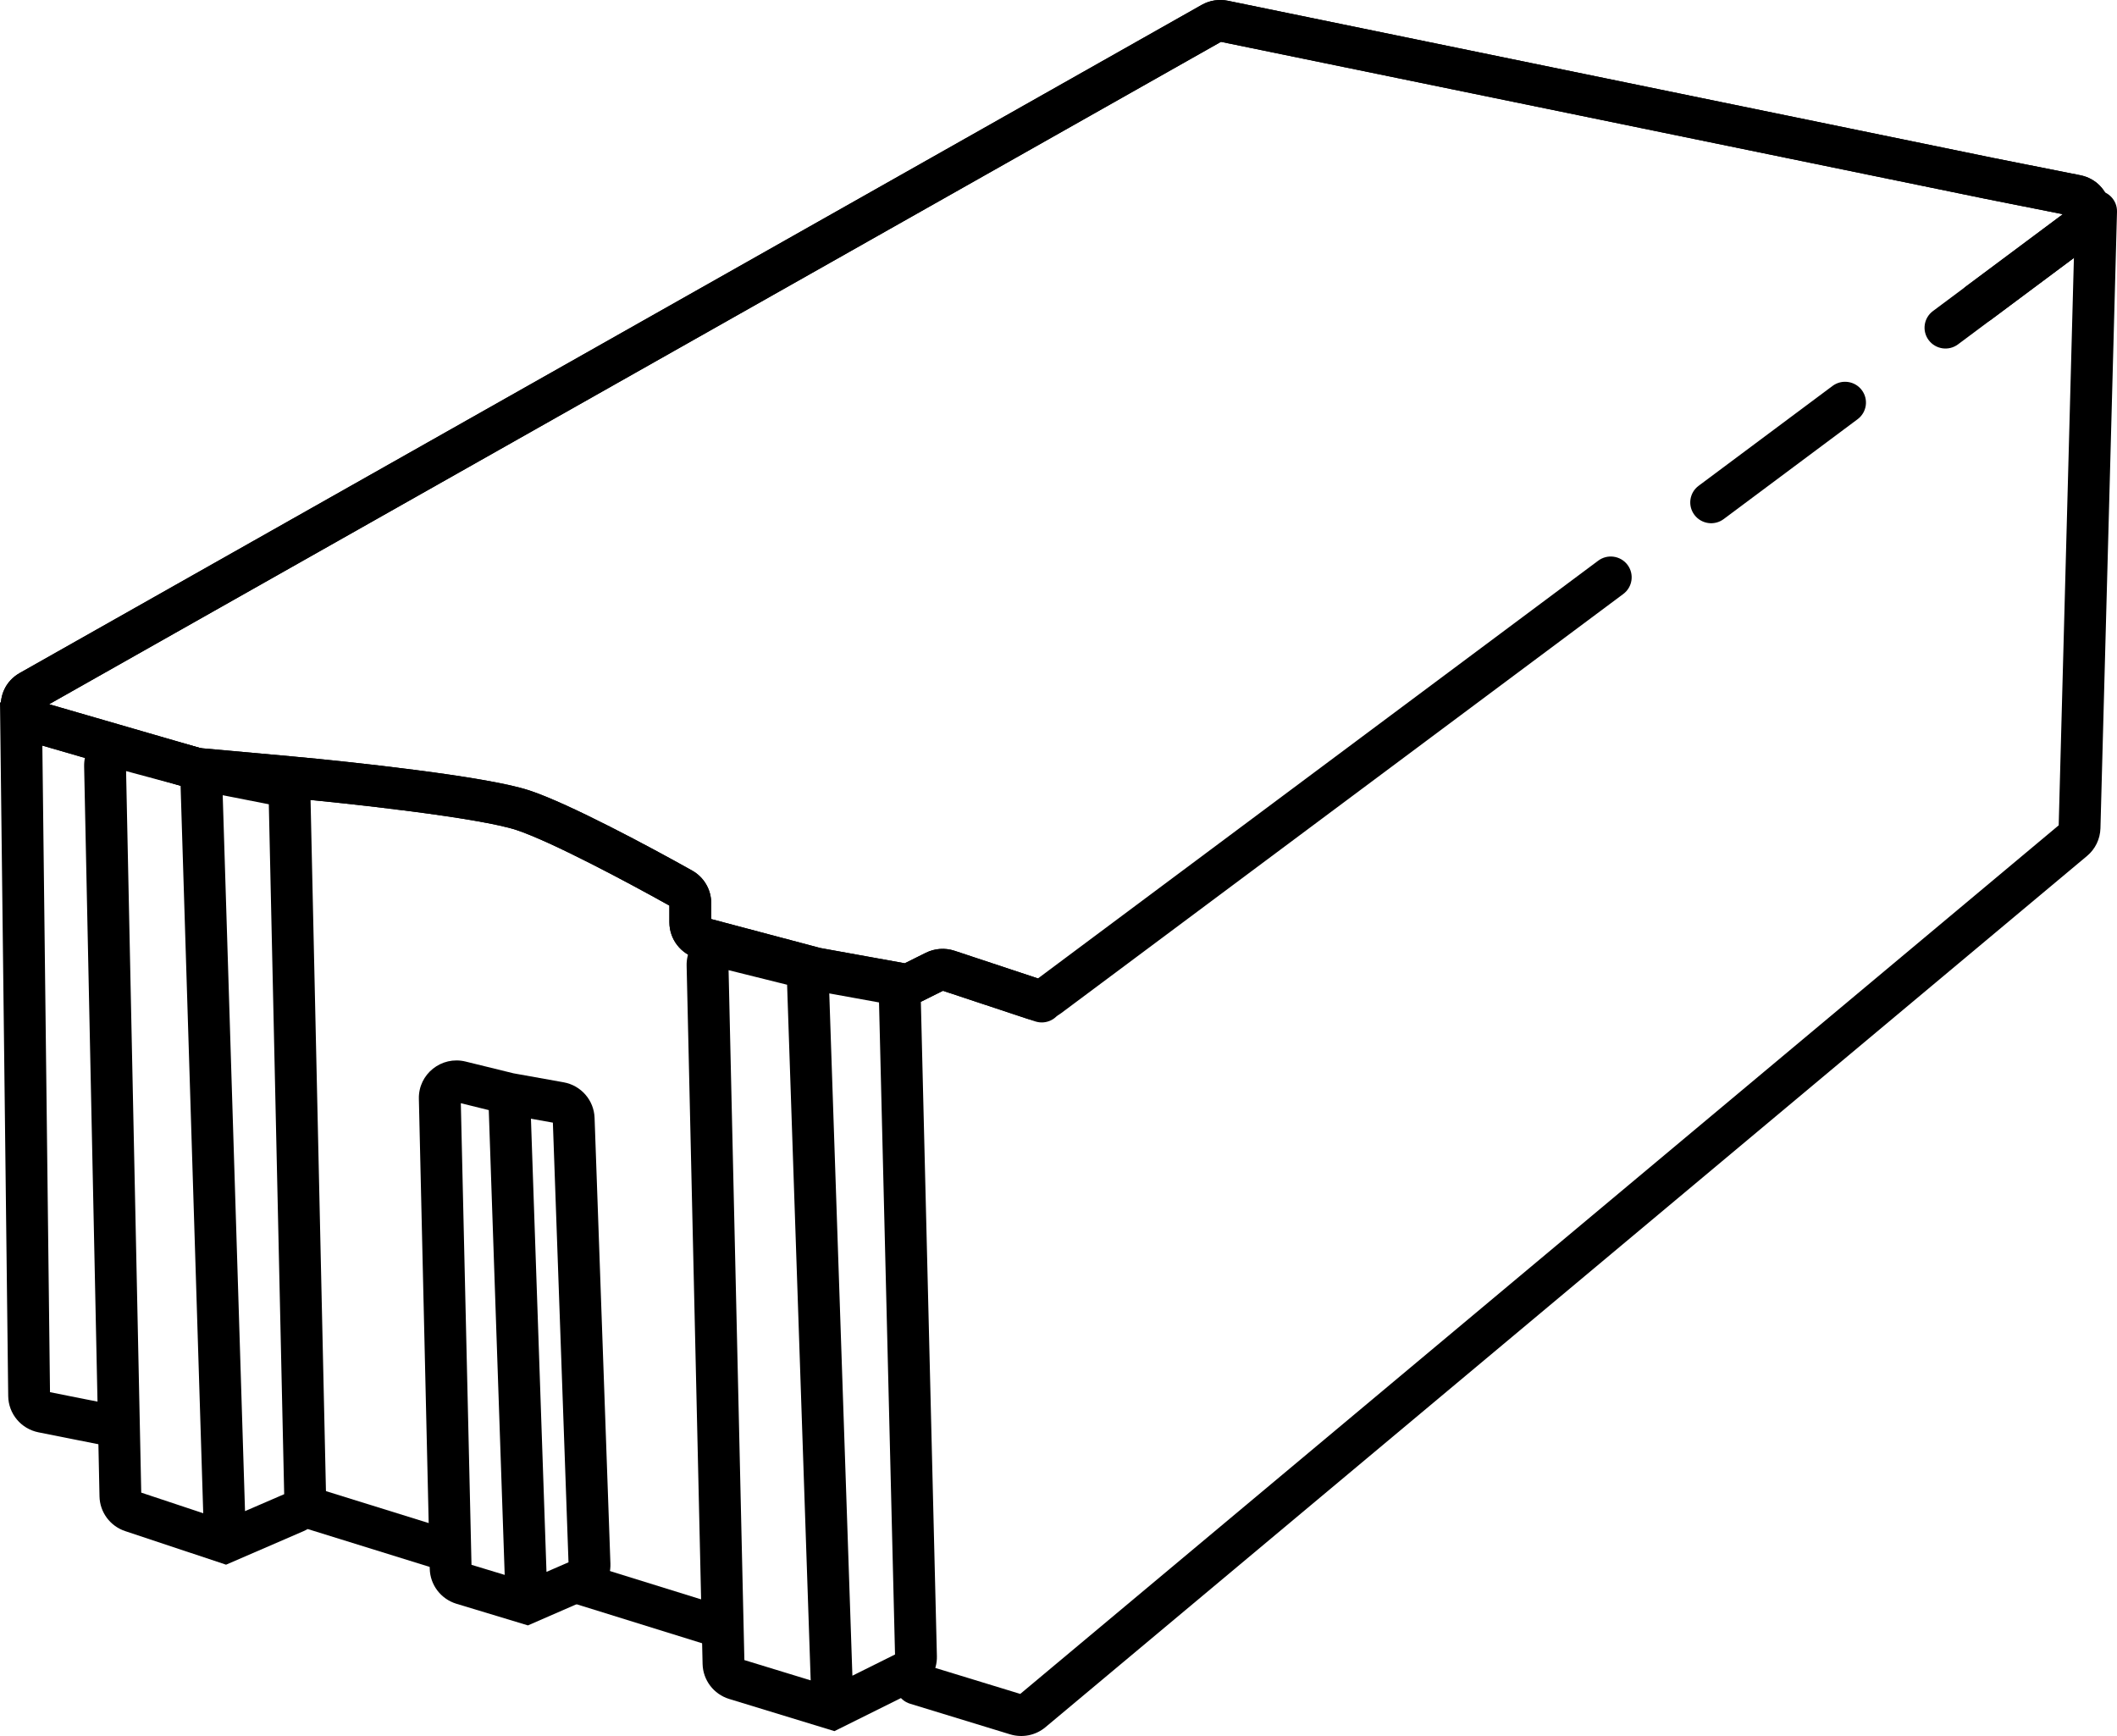 <svg width="50" height="41" viewBox="0 0 50 41" fill="none" xmlns="http://www.w3.org/2000/svg">
<path fill-rule="evenodd" clip-rule="evenodd" d="M2.978 18.211L3.336 35.252L4.8 35.739L4.265 18.558L2.978 18.211ZM5.26 18.781L5.787 35.689L6.712 35.289L6.349 18.995L5.26 18.781ZM4.86 17.701L3.11 17.228C2.537 17.073 1.975 17.51 1.987 18.1L2.35 35.341C2.358 35.715 2.601 36.043 2.957 36.161L5.339 36.954L7.167 36.163C7.498 36.02 7.709 35.692 7.701 35.333L7.335 18.894C7.326 18.48 7.028 18.127 6.618 18.047L4.86 17.701Z" fill="currentColor"/>
<path fill-rule="evenodd" clip-rule="evenodd" d="M10.426 37.093L7.264 36.111L7.558 35.173L10.72 36.156L10.426 37.093Z" fill="currentColor"/>
<path fill-rule="evenodd" clip-rule="evenodd" d="M17.208 22.913L17.581 39.207L19.147 39.686L18.59 23.257L17.208 22.913ZM19.586 23.462L20.132 39.576L21.139 39.075L20.761 23.675L19.586 23.462ZM19.175 22.389L17.322 21.929C16.753 21.787 16.204 22.223 16.217 22.807L16.594 39.3C16.603 39.68 16.856 40.013 17.222 40.125L19.708 40.885L21.637 39.926C21.945 39.773 22.137 39.456 22.128 39.114L21.747 23.571C21.736 23.152 21.432 22.797 21.017 22.722L19.175 22.389Z" fill="currentColor"/>
<path fill-rule="evenodd" clip-rule="evenodd" d="M10.884 26.055L11.136 36.957L11.92 37.195L11.544 26.218L10.884 26.055ZM12.54 26.421L12.907 37.124L13.427 36.898L13.058 26.514L12.54 26.421ZM12.128 25.349L10.996 25.071C10.427 24.931 9.88 25.367 9.893 25.95L10.15 37.051C10.159 37.432 10.413 37.765 10.78 37.877L12.469 38.388L13.885 37.771C14.219 37.626 14.43 37.292 14.417 36.93L14.043 26.4C14.028 25.984 13.723 25.634 13.311 25.561L12.128 25.349Z" fill="currentColor"/>
<path fill-rule="evenodd" clip-rule="evenodd" d="M28.381 0.116C28.569 0.009 28.789 -0.025 29.001 0.018L47.034 3.721L47.037 3.722L49.131 4.138C49.885 4.288 50.105 5.254 49.49 5.713L47.036 7.543C46.817 7.706 46.508 7.662 46.344 7.445C46.18 7.228 46.224 6.92 46.443 6.757L48.721 5.059L46.84 4.685L46.837 4.684L28.837 0.988L1.16 16.632L4.737 17.669L6.863 17.861C7.592 17.927 8.745 18.046 9.837 18.188C10.908 18.327 11.98 18.495 12.508 18.67C13.448 18.982 15.365 20.01 16.348 20.561C16.628 20.718 16.798 21.013 16.798 21.329V21.706L19.377 22.39L21.369 22.75L21.866 22.503C22.077 22.398 22.321 22.381 22.545 22.455L24.761 23.19C25.02 23.276 25.16 23.554 25.073 23.811C24.987 24.069 24.707 24.208 24.448 24.122L22.271 23.4L21.782 23.644C21.609 23.729 21.414 23.757 21.225 23.723L19.161 23.35L16.47 22.636C16.081 22.533 15.81 22.183 15.81 21.782V21.388C14.793 20.819 13.012 19.873 12.195 19.602C11.775 19.463 10.805 19.304 9.709 19.162C8.633 19.022 7.493 18.905 6.773 18.84L4.638 18.647C4.581 18.642 4.524 18.631 4.469 18.615L0.659 17.51C-0.095 17.291 -0.214 16.279 0.469 15.893L28.381 0.116ZM43.972 9.213C44.136 9.43 44.092 9.738 43.873 9.901L40.711 12.259C40.493 12.422 40.184 12.378 40.02 12.161C39.856 11.944 39.9 11.636 40.119 11.473L43.281 9.115C43.499 8.952 43.809 8.996 43.972 9.213Z" fill="currentColor"/>
<path fill-rule="evenodd" clip-rule="evenodd" d="M28.381 0.116C28.569 0.009 28.789 -0.025 29.001 0.018L47.034 3.721L47.037 3.722L49.131 4.138C49.885 4.288 50.105 5.254 49.49 5.713L46.245 8.133C46.027 8.296 45.717 8.252 45.553 8.034C45.39 7.817 45.434 7.51 45.652 7.347L48.721 5.059L46.84 4.685L46.837 4.684L28.837 0.988L1.16 16.632L4.737 17.669L6.863 17.861C7.592 17.927 8.745 18.046 9.837 18.188C10.908 18.327 11.98 18.495 12.508 18.67C13.448 18.982 15.365 20.01 16.348 20.561C16.628 20.718 16.798 21.013 16.798 21.329V21.706L19.377 22.39L21.369 22.75L21.866 22.503C22.077 22.398 22.321 22.381 22.545 22.455L24.515 23.108L37.747 13.242C37.965 13.079 38.275 13.123 38.439 13.34C38.602 13.557 38.558 13.865 38.34 14.028L25.067 23.925C24.833 24.099 24.529 24.148 24.252 24.057L22.271 23.4L21.782 23.644C21.609 23.729 21.414 23.757 21.225 23.723L19.161 23.35L16.47 22.636C16.081 22.533 15.81 22.183 15.81 21.782V21.388C14.793 20.819 13.012 19.873 12.195 19.602C11.775 19.463 10.805 19.304 9.709 19.162C8.633 19.022 7.493 18.905 6.773 18.84L4.638 18.647C4.581 18.642 4.524 18.631 4.469 18.615L0.659 17.51C-0.095 17.291 -0.214 16.279 0.469 15.893L28.381 0.116Z" fill="currentColor"/>
<path fill-rule="evenodd" clip-rule="evenodd" d="M0.194 32.971L0 16.588L0.988 16.576L1.181 32.88L2.765 33.195L2.571 34.159L0.909 33.828C0.497 33.746 0.199 33.389 0.194 32.971Z" fill="currentColor"/>
<path fill-rule="evenodd" clip-rule="evenodd" d="M16.75 38.862L13.588 37.879L13.883 36.942L17.045 37.924L16.75 38.862Z" fill="currentColor"/>
<path fill-rule="evenodd" clip-rule="evenodd" d="M49.519 4.498C49.792 4.505 50.007 4.731 50 5.002L49.609 19.562C49.602 19.815 49.487 20.053 49.293 20.215L24.692 40.792C24.461 40.986 24.147 41.049 23.858 40.961L21.495 40.238C21.234 40.158 21.088 39.883 21.168 39.624C21.248 39.365 21.525 39.219 21.786 39.299L24.097 40.006L48.623 19.492L49.012 4.976C49.019 4.705 49.246 4.49 49.519 4.498Z" fill="currentColor"/>

</svg>
